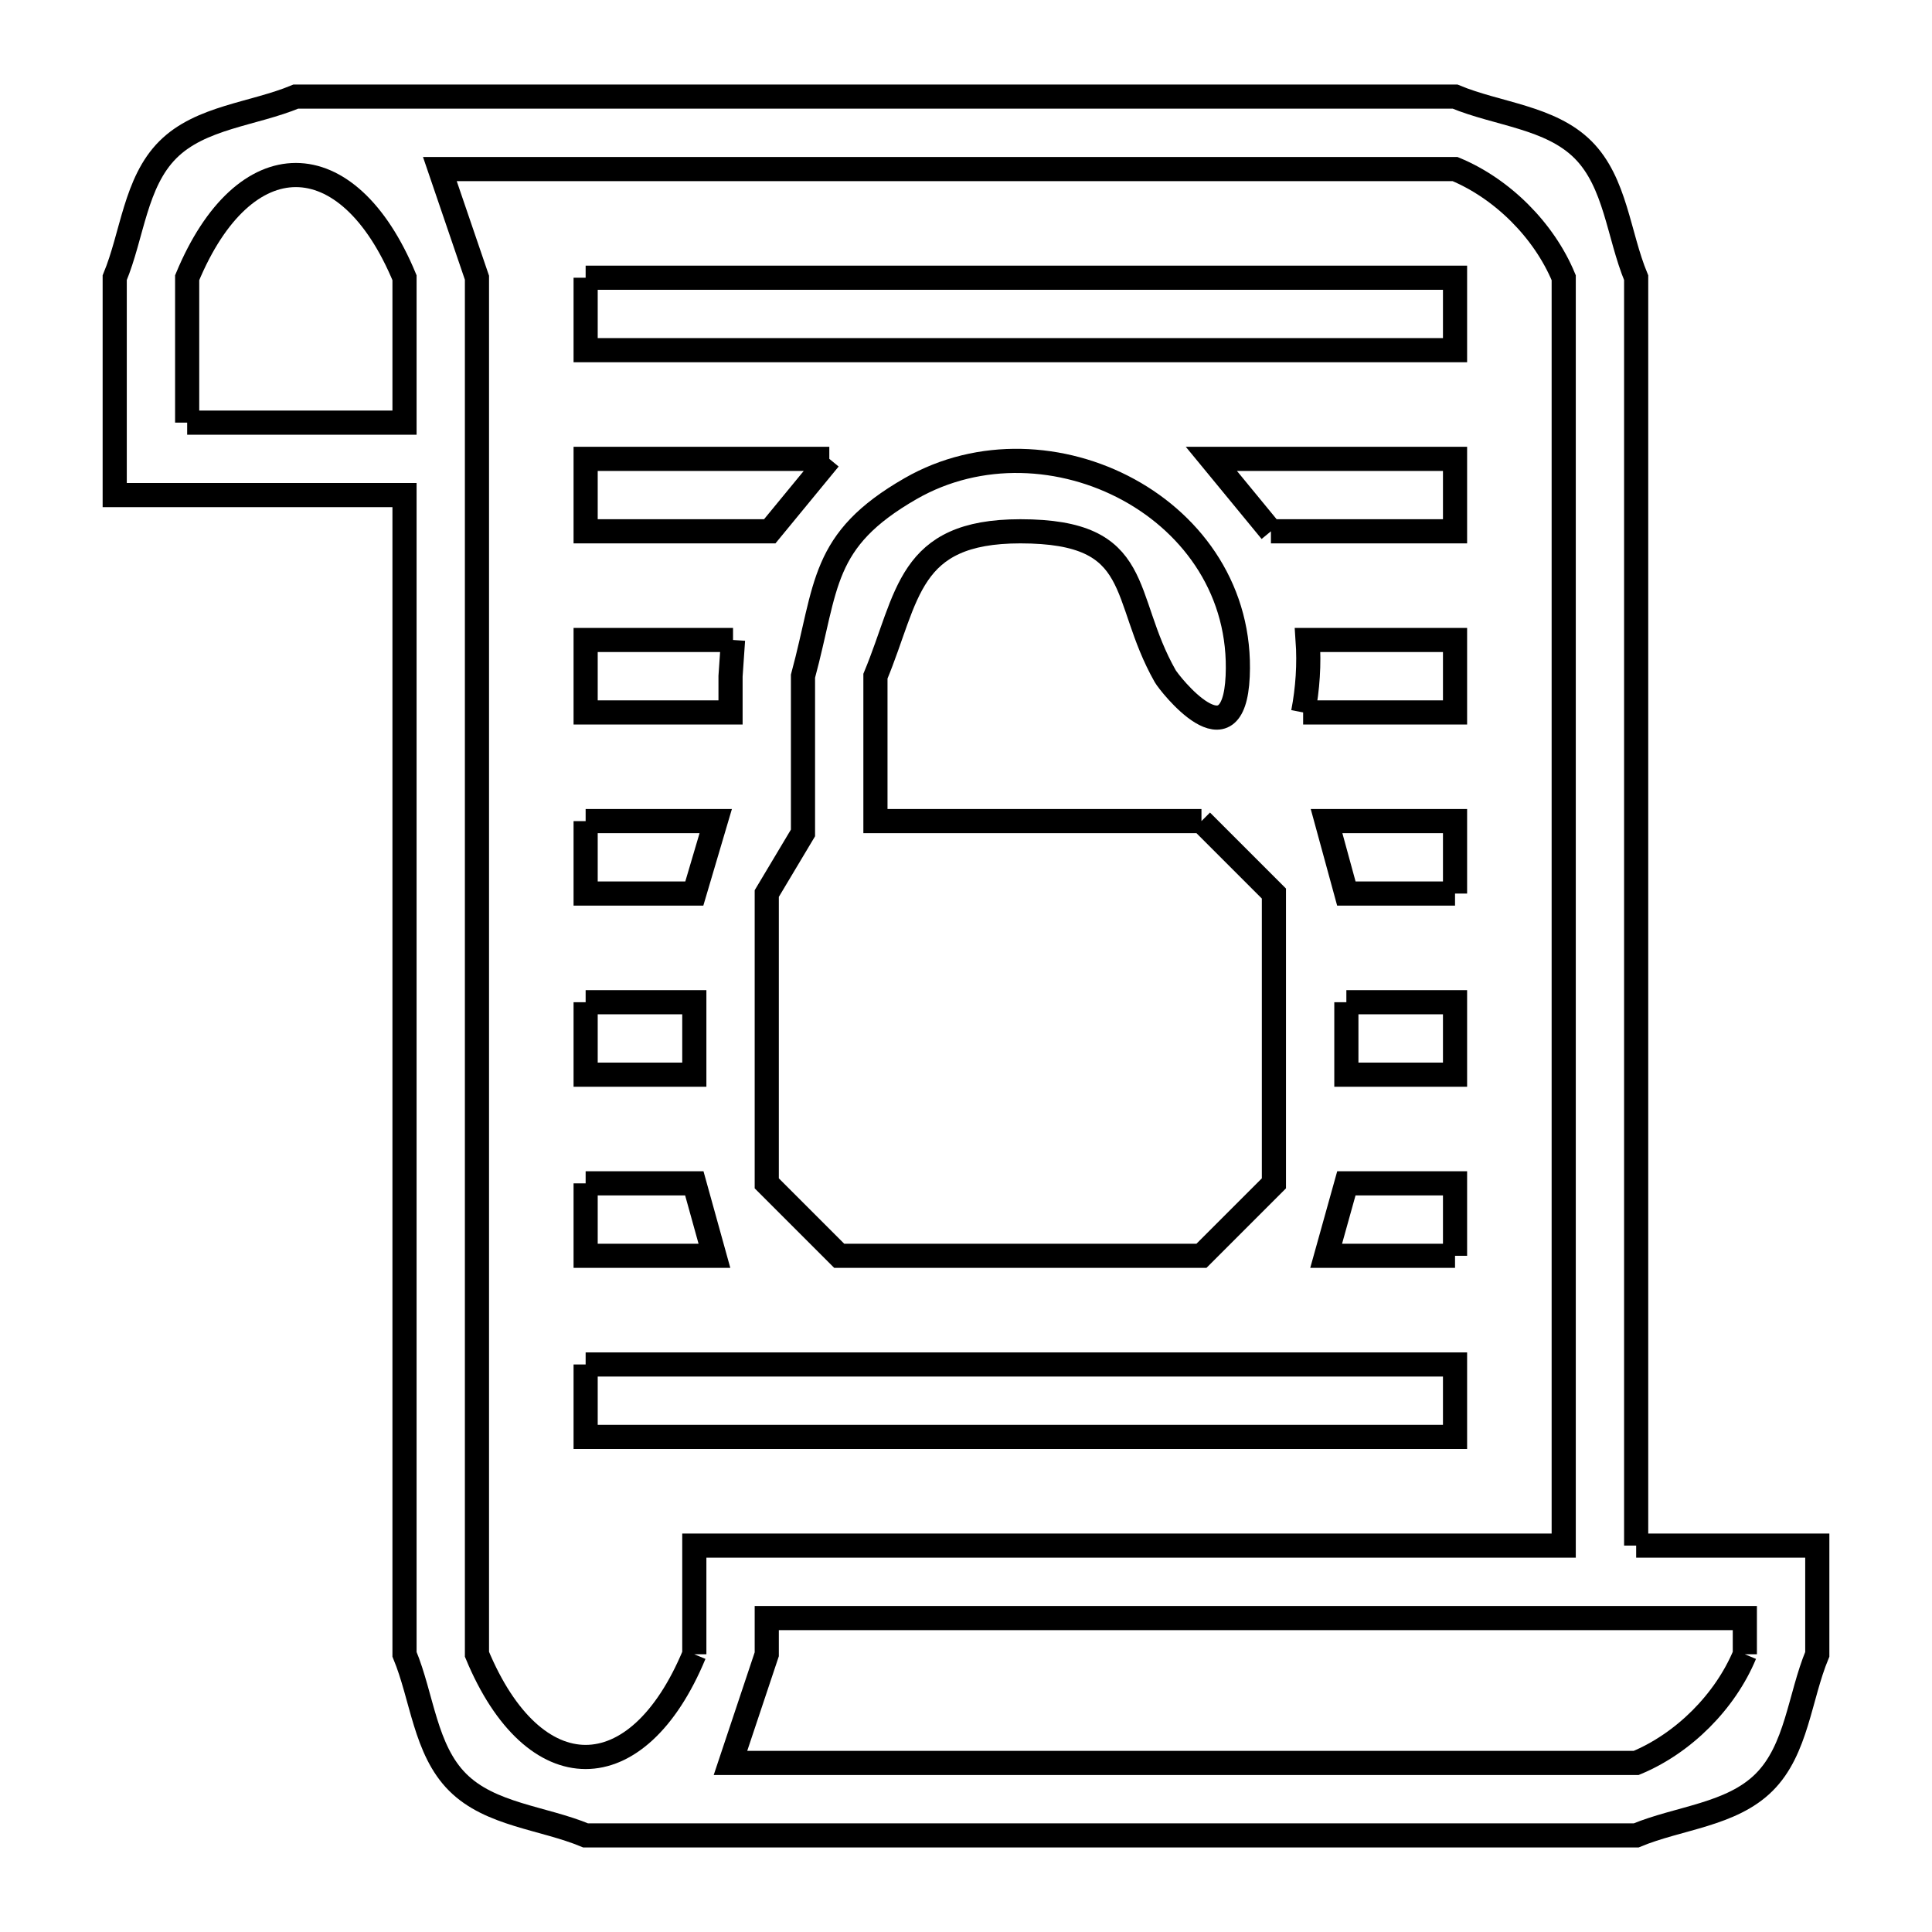 <svg xmlns="http://www.w3.org/2000/svg" viewBox="0.0 0.0 24.0 24.0" height="200px" width="200px"><path fill="none" stroke="black" stroke-width=".3" stroke-opacity="1.0"  filling="0" d="M7.275 3.45 L12.675 3.45 L18.075 3.45 L18.075 4.35 L12.675 4.35 L7.275 4.35 L7.275 3.45"></path>
<path fill="none" stroke="black" stroke-width=".3" stroke-opacity="1.0"  filling="0" d="M2.325 5.25 L2.325 3.45 C3.031 1.749 4.319 1.749 5.025 3.45 L5.025 5.25 L2.325 5.25"></path>
<path fill="none" stroke="black" stroke-width=".3" stroke-opacity="1.0"  filling="0" d="M10.302 5.7 L10.302 5.7 C10.055 6 9.808 6.3 9.562 6.6 L7.275 6.6 L7.275 5.7 L10.302 5.7"></path>
<path fill="none" stroke="black" stroke-width=".3" stroke-opacity="1.0"  filling="0" d="M15.788 6.6 L15.788 6.6 C15.541 6.3 15.295 6 15.048 5.7 L18.075 5.7 L18.075 6.6 L15.788 6.6"></path>
<path fill="none" stroke="black" stroke-width=".3" stroke-opacity="1.0"  filling="0" d="M9.106 7.95 L9.106 7.95 C9.096 8.1 9.085 8.25 9.075 8.4 L9.075 8.85 L7.275 8.85 L7.275 7.95 L9.106 7.95"></path>
<path fill="none" stroke="black" stroke-width=".3" stroke-opacity="1.0"  filling="0" d="M16.188 8.85 L16.188 8.85 C16.245 8.555 16.265 8.25 16.244 7.95 L18.075 7.95 L18.075 8.85 L16.188 8.85"></path>
<path fill="none" stroke="black" stroke-width=".3" stroke-opacity="1.0"  filling="0" d="M7.275 10.2 L8.891 10.2 C8.802 10.5 8.714 10.8 8.625 11.1 L7.275 11.1 L7.275 10.2"></path>
<path fill="none" stroke="black" stroke-width=".3" stroke-opacity="1.0"  filling="0" d="M14.925 10.2 L14.925 10.2 C15.225 10.5 15.525 10.8 15.825 11.1 L15.825 14.7 C15.525 15 15.225 15.3 14.925 15.6 L10.425 15.6 C10.125 15.3 9.825 15 9.525 14.7 L9.525 11.1 C9.675 10.849 9.825 10.598 9.975 10.347 L9.975 8.4 C10.28 7.273 10.189 6.714 11.313 6.069 C13.023 5.088 15.468 6.313 15.375 8.4 C15.325 9.512 14.525 8.488 14.475 8.4 C13.911 7.407 14.231 6.6 12.675 6.6 C11.271 6.6 11.287 7.408 10.875 8.4 L10.875 10.2 C12.225 10.2 13.575 10.2 14.925 10.2 L14.925 10.2"></path>
<path fill="none" stroke="black" stroke-width=".3" stroke-opacity="1.0"  filling="0" d="M18.075 11.1 L16.725 11.1 C16.643 10.8 16.561 10.5 16.479 10.2 L18.075 10.2 L18.075 11.1"></path>
<path fill="none" stroke="black" stroke-width=".3" stroke-opacity="1.0"  filling="0" d="M7.275 12.45 L8.625 12.45 L8.625 13.35 L7.275 13.35 L7.275 12.45"></path>
<path fill="none" stroke="black" stroke-width=".3" stroke-opacity="1.0"  filling="0" d="M16.725 12.45 L18.075 12.45 L18.075 13.35 L16.725 13.35 L16.725 12.45"></path>
<path fill="none" stroke="black" stroke-width=".3" stroke-opacity="1.0"  filling="0" d="M7.275 14.7 L8.625 14.7 C8.708 15 8.792 15.3 8.875 15.6 L7.275 15.6 L7.275 14.7"></path>
<path fill="none" stroke="black" stroke-width=".3" stroke-opacity="1.0"  filling="0" d="M18.075 15.6 L16.474 15.6 C16.558 15.3 16.641 15 16.725 14.7 L18.075 14.7 L18.075 15.6"></path>
<path fill="none" stroke="black" stroke-width=".3" stroke-opacity="1.0"  filling="0" d="M7.275 16.95 L12.675 16.95 L18.075 16.95 L18.075 17.85 L12.675 17.85 L7.275 17.85 L7.275 16.95"></path>
<path fill="none" stroke="black" stroke-width=".3" stroke-opacity="1.0"  filling="0" d="M20.325 19.2 L22.575 19.2 L22.575 20.55 C22.355 21.08 22.321 21.735 21.915 22.14 C21.509 22.546 20.855 22.58 20.325 22.8 L13.8 22.8 L7.275 22.8 C6.745 22.58 6.091 22.546 5.685 22.14 C5.279 21.735 5.245 21.08 5.025 20.55 L5.025 13.35 L5.025 6.15 L1.425 6.15 L1.425 3.45 C1.645 2.92 1.679 2.266 2.085 1.86 C2.491 1.454 3.145 1.42 3.675 1.2 L10.875 1.2 L18.075 1.2 C18.605 1.42 19.259 1.454 19.665 1.86 C20.071 2.266 20.105 2.92 20.325 3.45 L20.325 8.7 L20.325 13.95 L20.325 19.2"></path>
<path fill="none" stroke="black" stroke-width=".3" stroke-opacity="1.0"  filling="0" d="M8.625 20.55 L8.625 20.55 C7.919 22.251 6.631 22.251 5.925 20.55 L5.925 14.85 L5.925 9.15 L5.925 3.45 C5.771 3 5.617 2.55 5.464 2.1 L11.769 2.1 L18.075 2.1 C18.663 2.344 19.181 2.862 19.425 3.45 L19.425 8.7 L19.425 13.95 L19.425 19.2 L14.025 19.2 L8.625 19.2 L8.625 20.55"></path>
<path fill="none" stroke="black" stroke-width=".3" stroke-opacity="1.0"  filling="0" d="M21.675 20.55 L21.675 20.55 C21.431 21.138 20.913 21.656 20.325 21.9 L14.7 21.9 L9.074 21.9 C9.224 21.45 9.375 21 9.525 20.55 L9.525 20.1 L15.6 20.1 L21.675 20.1 L21.675 20.55"></path></svg>
